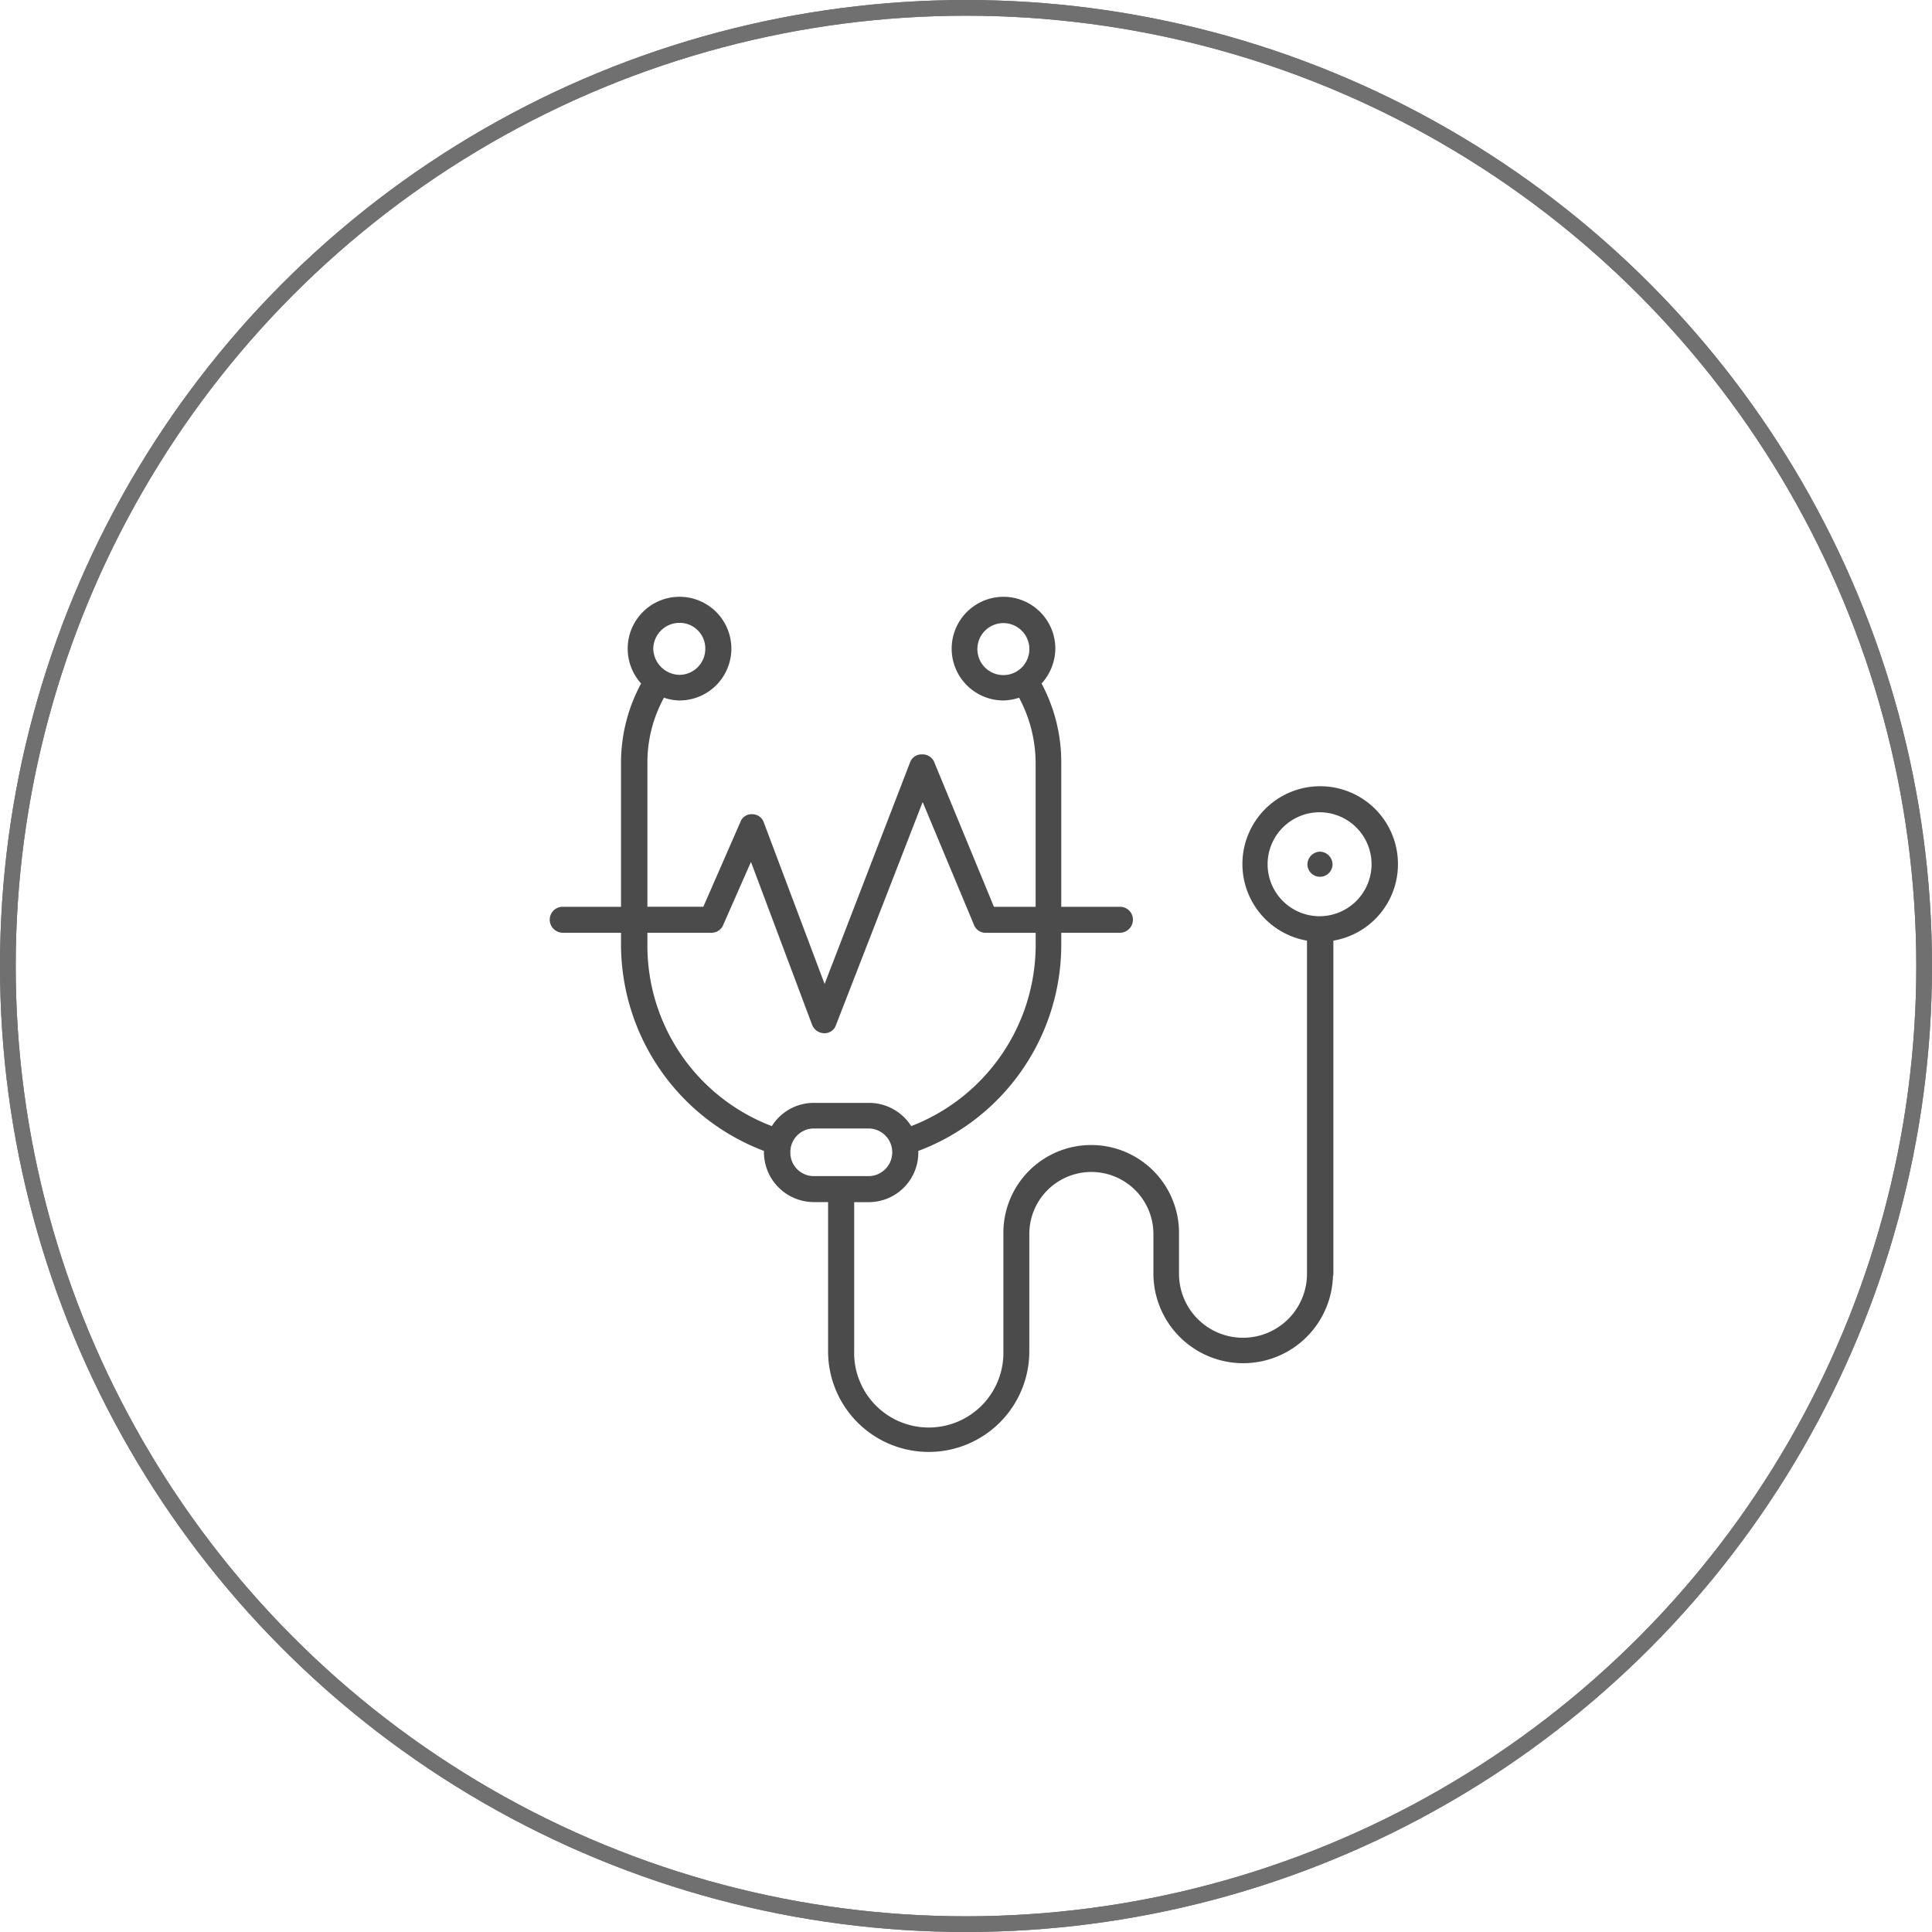 <svg xmlns="http://www.w3.org/2000/svg" width="123" height="123" viewBox="0 0 123 123">
  <g id="Group_164" data-name="Group 164" transform="translate(-1038 -688)">
    <g id="Ellipse_11" data-name="Ellipse 11" transform="translate(1038 688)" fill="none" stroke="#707070" stroke-width="1">
      <circle cx="61.5" cy="61.5" r="61.5" stroke="none"/>
      <circle cx="61.5" cy="61.5" r="61" fill="none"/>
    </g>
    <g id="Ellipse_15" data-name="Ellipse 15" transform="translate(1038 688)" fill="none" stroke="#707070" stroke-width="1">
      <circle cx="61.5" cy="61.5" r="61.5" stroke="none"/>
      <circle cx="61.5" cy="61.5" r="61" fill="none"/>
    </g>
    <g id="Group_144" data-name="Group 144" transform="translate(1013.771 668.973)">
      <g id="Group_142" data-name="Group 142" transform="translate(59.229 57.027)">
        <path id="Path_250" data-name="Path 250" d="M113.229,74.049a4.951,4.951,0,1,0-5.791,4.863v21.209a4.074,4.074,0,0,1-8.148,0V97.59a5.591,5.591,0,1,0-11.181,0v7.471a4.751,4.751,0,1,1-9.5,0v-9.5h.953A3.156,3.156,0,0,0,82.694,92.4v-.1a14.033,14.033,0,0,0,9.1-13.111v-.777H95.53a.835.835,0,0,0,.827-.827.819.819,0,0,0-.827-.827H91.794v-9.2a10.618,10.618,0,0,0-1.254-5.014,3.353,3.353,0,0,0,.877-2.231,3.3,3.3,0,1,0-3.309,3.309,3.371,3.371,0,0,0,1-.176,8.87,8.87,0,0,1,1.053,4.111v9.2H87.507L83.7,67.531a.8.8,0,0,0-.777-.476.772.772,0,0,0-.752.5L76.727,81.67,72.867,71.417a.775.775,0,0,0-.727-.552.752.752,0,0,0-.777.5l-2.357,5.39h-3.56v-9.2A8.576,8.576,0,0,1,66.5,63.445a3.107,3.107,0,0,0,1,.176,3.3,3.3,0,1,0-3.309-3.309,3.331,3.331,0,0,0,.852,2.231,10.645,10.645,0,0,0-1.278,5.014v9.2h-3.71a.819.819,0,0,0-.827.827.835.835,0,0,0,.827.827h3.71v.777a14.079,14.079,0,0,0,9.1,13.111v.1a3.183,3.183,0,0,0,3.184,3.159h.9v9.5a6.405,6.405,0,0,0,12.811,0V97.59a3.949,3.949,0,1,1,7.9,0v2.532a5.717,5.717,0,0,0,11.432.125l.025-.025V78.913A4.936,4.936,0,0,0,113.229,74.049ZM86.454,60.311a1.655,1.655,0,0,1,3.309,0,1.655,1.655,0,1,1-3.309,0ZM67.5,58.681a1.626,1.626,0,0,1,1.63,1.63,1.654,1.654,0,0,1-1.63,1.68,1.7,1.7,0,0,1-1.68-1.68A1.67,1.67,0,0,1,67.5,58.681ZM65.446,79.188v-.777h4.086a.807.807,0,0,0,.752-.526L72.039,73.9l3.886,10.354a.838.838,0,0,0,.777.552h0a.761.761,0,0,0,.752-.526L82.97,70.088l3.259,7.8a.793.793,0,0,0,.752.526h3.184v.777A12.379,12.379,0,0,1,82.243,90.72a3.19,3.19,0,0,0-2.682-1.479h-3.51a3.151,3.151,0,0,0-2.683,1.479A12.282,12.282,0,0,1,65.446,79.188Zm9.1,13.212a1.5,1.5,0,0,1,1.5-1.529h3.51a1.517,1.517,0,0,1,0,3.033h-3.51A1.493,1.493,0,0,1,74.546,92.4Zm33.719-15.042a3.309,3.309,0,1,1,3.284-3.309A3.317,3.317,0,0,1,108.265,77.358Z" transform="translate(-59.229 -57.027)" fill="#4b4b4b"/>
      </g>
      <g id="Group_143" data-name="Group 143" transform="translate(107.463 73.247)">
        <path id="Path_251" data-name="Path 251" d="M61.955,57.674a.825.825,0,0,0-.8.8.8.8,0,0,0,1.6,0A.825.825,0,0,0,61.955,57.674Z" transform="translate(-61.153 -57.674)" fill="#4b4b4b"/>
      </g>
    </g>
  </g>
</svg>

